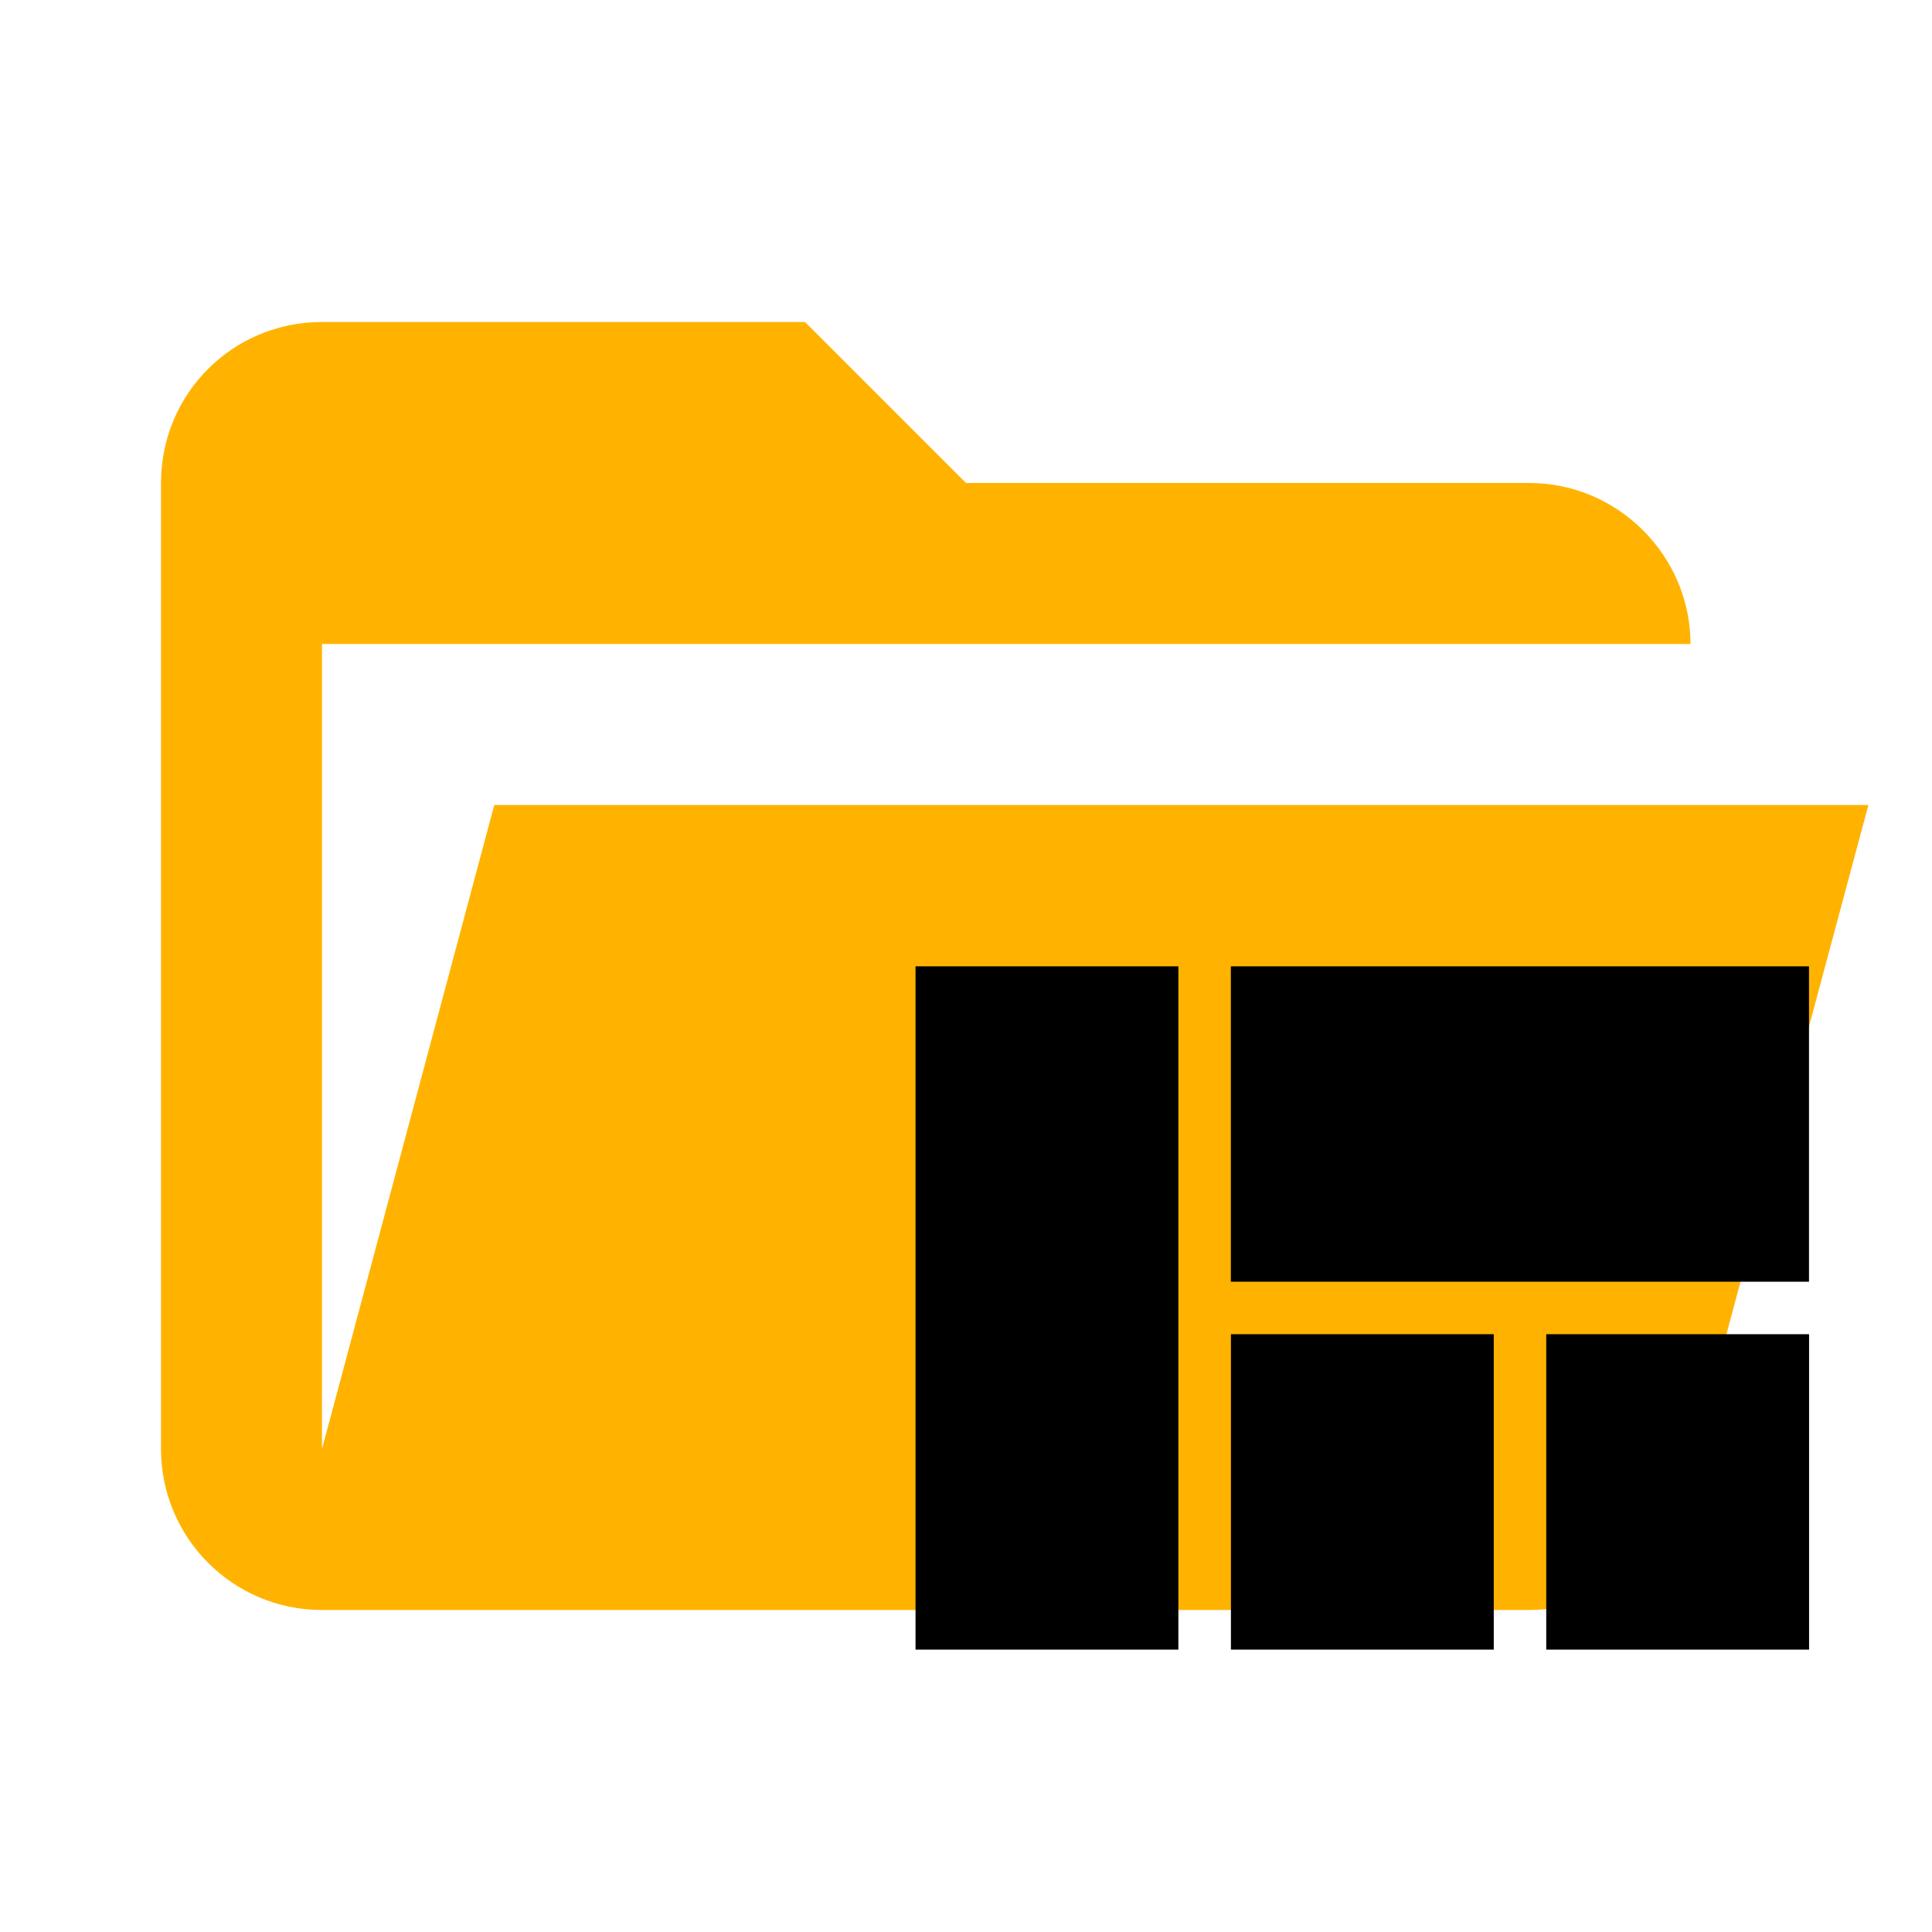 <?xml version="1.0" encoding="UTF-8" standalone="no"?>
<svg xmlns:dc="http://purl.org/dc/elements/1.1/" 
  xmlns:cc="http://creativecommons.org/ns#" 
  xmlns:rdf="http://www.w3.org/1999/02/22-rdf-syntax-ns#" 
  xmlns:svg="http://www.w3.org/2000/svg" 
  xmlns="http://www.w3.org/2000/svg" 
  xmlns:sodipodi="http://sodipodi.sourceforge.net/DTD/sodipodi-0.dtd" 
  xmlns:inkscape="http://www.inkscape.org/namespaces/inkscape" clip-rule="evenodd" stroke-linejoin="round" stroke-miterlimit="1.414" version="1.1" viewBox="0 0 24 24" xml:space="preserve" id="svg10" sodipodi:docname="folder-layout-open.svg" inkscape:version="0.92.2 5c3e80d, 2017-08-06">
  <defs id="defs14" />
  <sodipodi:namedview pagecolor="#ffffff" bordercolor="#666666" borderopacity="1" objecttolerance="10" gridtolerance="10" guidetolerance="10" inkscape:pageopacity="0" inkscape:pageshadow="2" inkscape:window-width="640" inkscape:window-height="480" id="namedview12" showgrid="false" inkscape:zoom="19.666667" inkscape:cx="10.022786" inkscape:cy="7.8294815" inkscape:window-x="20" inkscape:window-y="21" inkscape:window-maximized="0" inkscape:current-layer="svg10" />
  <path d="m19 20h-15c-1.11 0-2-0.9-2-2v-12c0-1.11 0.89-2 2-2h6l2 2h7c1.097 0 2 0.903 2 2h-17v10l2.14-8h17.07l-2.28 8.5c-0.23 0.87-1.01 1.5-1.93 1.5z" fill="#ffb300" id="path2" />
  <path d="M0 0h24v24H0z" fill="none" id="path7" />
  <path d="m 15.291,20.492 h 3.265 v -3.918 h -3.265 z m -3.918,0 h 3.265 v -8.488 h -3.265 z m 7.835,0 h 3.265 v -3.918 h -3.265 z m -3.918,-8.488 v 3.918 h 7.182 v -3.918 z" id="path7" inkscape:connector-curvature="0" style="stroke-width:0.653" />
</svg>